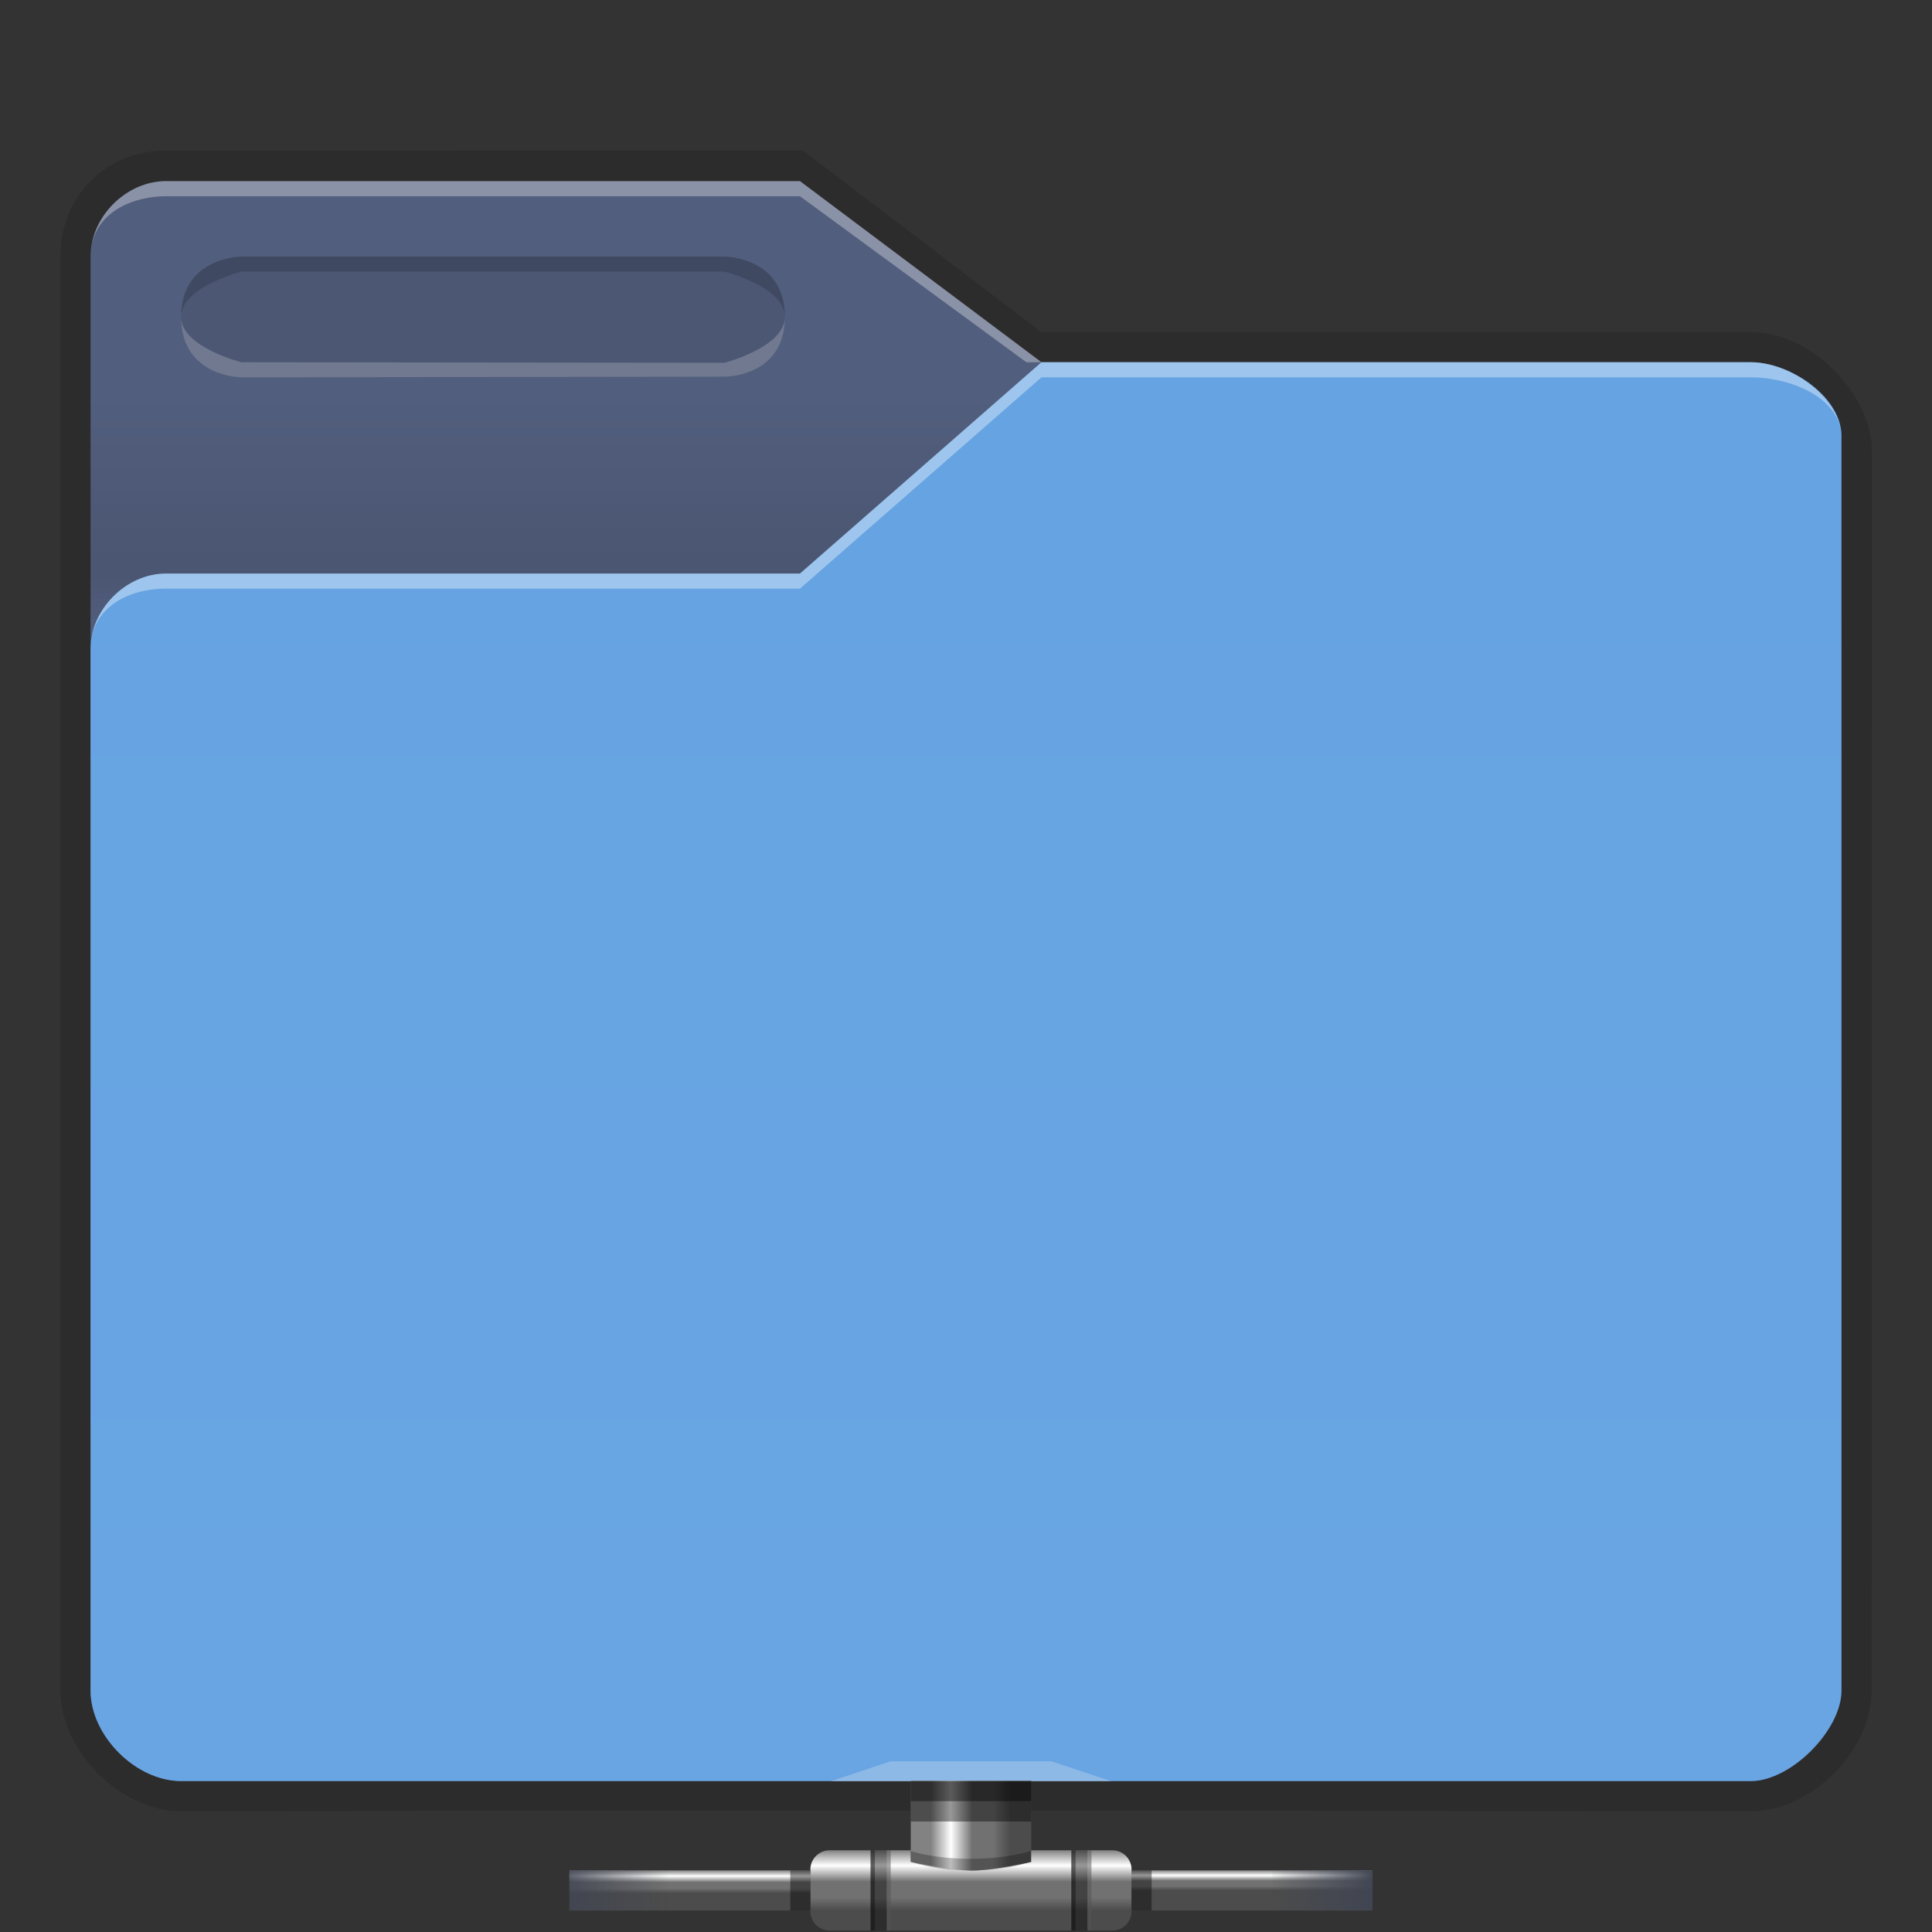 <svg xmlns:osb="http://www.openswatchbook.org/uri/2009/osb" xmlns="http://www.w3.org/2000/svg" xmlns:xlink="http://www.w3.org/1999/xlink" height="128" viewBox="0 0 128 128" width="128"><rect x="0" y="0" width="128" height="128" fill="#333333" stroke="none"/><title>Template icons dark</title><defs><linearGradient id="f" osb:paint="solid"><stop offset="0" stop-color="#fff"/></linearGradient><linearGradient id="c" osb:paint="solid"><stop offset="0" stop-opacity=".14"/></linearGradient><linearGradient id="e"><stop offset="0" stop-color="#fff" stop-opacity=".128"/><stop offset="1" stop-color="#fff" stop-opacity=".392"/></linearGradient><linearGradient id="a"><stop offset="0" stop-color="#66a3e2"/><stop offset="1" stop-color="#69a5e3"/></linearGradient><linearGradient id="b" osb:paint="solid"><stop offset="0" stop-color="#525e7d"/></linearGradient><linearGradient id="d"><stop offset="0" stop-opacity="0"/><stop offset=".25" stop-opacity=".091"/><stop offset="1" stop-opacity="0"/></linearGradient><linearGradient id="j" osb:paint="solid"><stop offset="0" stop-color="#4b78a7"/></linearGradient><linearGradient id="g"><stop offset="0" stop-color="#404552" stop-opacity="0"/><stop offset="1" stop-color="#404552" stop-opacity=".839"/></linearGradient><linearGradient id="h"><stop offset="0" stop-color="#404552" stop-opacity=".036"/><stop offset="1" stop-color="#404552" stop-opacity=".979"/></linearGradient><linearGradient id="i"><stop offset="0" stop-color="#828282"/><stop offset=".253" stop-color="#fff"/><stop offset=".522" stop-color="#717171"/><stop offset=".785" stop-color="#717171"/><stop offset="1" stop-color="#4c4c4c"/></linearGradient><linearGradient xlink:href="#c" id="k" gradientUnits="userSpaceOnUse" gradientTransform="matrix(1.02 0 0 1.03 1094.062 -69.829)" x1="64.666" y1="133.777" x2="88.203" y2="133.777"/><linearGradient xlink:href="#b" id="l" gradientUnits="userSpaceOnUse" gradientTransform="matrix(1.32 0 0 1.32 1212.547 60.897)" x1="116" y1="160" x2="204" y2="160"/><linearGradient xlink:href="#d" id="m" gradientUnits="userSpaceOnUse" gradientTransform="matrix(2.62 0 0 2.624 1360.002 205.206)" x1="13" y1="17" x2="13" y2="11"/><linearGradient xlink:href="#a" id="n" gradientUnits="userSpaceOnUse" gradientTransform="matrix(.5 0 0 .5 1255.747 106.34)" x1="352.505" y1="259.319" x2="352.505" y2="435.319"/><linearGradient gradientTransform="matrix(-1.33 0 0 1.33 2913.93 59.265)" xlink:href="#g" id="t" x1="1135" y1="205.5" x2="1140" y2="205.5" gradientUnits="userSpaceOnUse"/><linearGradient gradientTransform="matrix(1.33 0 0 1.33 -65.27 59.265)" xlink:href="#h" id="s" x1="1135" y1="205.5" x2="1140" y2="205.5" gradientUnits="userSpaceOnUse"/><linearGradient gradientTransform="matrix(1.33 0 0 1.33 -65.27 59.265)" xlink:href="#i" id="r" gradientUnits="userSpaceOnUse" x1="1134" y1="205" x2="1134" y2="206"/><linearGradient gradientTransform="matrix(1.33 0 0 1.33 -65.27 59.265)" xlink:href="#i" id="q" gradientUnits="userSpaceOnUse" x1="1108" y1="205" x2="1108" y2="206.142"/><linearGradient gradientTransform="matrix(1.33 0 0 1.33 -65.27 59.265)" xlink:href="#i" id="p" gradientUnits="userSpaceOnUse" x1="1118" y1="202" x2="1121.953" y2="202"/><linearGradient gradientTransform="matrix(1.33 0 0 1.33 -65.27 59.265)" xlink:href="#i" id="o" gradientUnits="userSpaceOnUse" x1="1120" y1="204" x2="1120" y2="207"/></defs><path d="M1370.947 217.977c-3.96 0-6.947 3.063-6.947 7.023v95c0 4 4 8 8 8 36.005-.09 104 0 104 0 4 0 7.998-4 8-8l.032-82c0-3.96-4.072-8-8.031-8h-47l-15.814-12.034z" style="marker:none" fill="url(#k)" paint-order="fill markers stroke" transform="translate(-1360 -208)"/><path d="M1371 220c-2.64 0-5 2.36-5 5v95c0 3 3 6 6 6h104c2.64 0 6-3.36 6-6v-83c0-2.64-3.36-5-6-5h-47l-16-12z" fill="url(#l)" transform="translate(-1360 -208)"/><path d="M1371 220c-2.64 0-5 2.36-5 5v95c0 3 3 6 6 6h104c2.64 0 6-3.36 6-6v-83c0-2.64-3.36-5-6-5h-47l-16-12z" fill="url(#m)" transform="translate(-1360 -208)"/><path d="M1476 232c2.64 0 6.116 2.363 6 5v83c0 2.64-3.36 6-6 6h-104c-3 0-6-3-6-6v-69c0-2.64 2.36-5 5-5h42l16-14z" style="marker:none" fill="url(#n)" paint-order="fill markers stroke" transform="translate(-1360 -208)"/><path d="M11 12c-2.64 0-5 2.36-5 5 0-2.624 2.36-3.976 5-4h42l15 11h1L53 12z" fill="#fff" fill-opacity=".328"/><path d="M69 24L53 38H11c-2.64 0-5 2.36-5 5 0-2.64 2.36-4 5-4h42l16-14h47c2.64 0 6 1.36 6 4 0-2.64-3.36-5-6-5z" fill="#fff" fill-opacity=".37"/><path style="isolation:auto;mix-blend-mode:normal;marker:none" d="M16 17h32s4 0 4 4-4 3.956-4 3.956L16 25s-4 0-4-4 4-4 4-4z" color="#000" display="block" overflow="visible" fill-opacity=".078" paint-order="fill markers stroke"/><path style="isolation:auto;mix-blend-mode:normal;marker:none" d="M16 17s-4 0-4 4c0-2 4-3 4-3h32s4 1 4 3c0-4-4-4-4-4z" color="#000" display="block" overflow="visible" fill-opacity=".157" paint-order="fill markers stroke"/><path d="M48 24.956S52 25 52 21c0 2-4 3.035-4 3.035L16 24s-4-1-4-3c0 4 4 4 4 4z" style="isolation:auto;mix-blend-mode:normal;marker:none" color="#000" display="block" overflow="visible" fill="#e7e7e7" fill-opacity=".235" paint-order="fill markers stroke"/><path style="isolation:auto;mix-blend-mode:normal;marker:none" d="M1414.973 330.585h18.713a1.28 1.28 0 0 1 1.284 1.283v2.753a1.28 1.28 0 0 1-1.284 1.284h-18.713a1.28 1.28 0 0 1-1.283-1.284v-2.753a1.28 1.28 0 0 1 1.283-1.283z" color="#000" display="block" overflow="visible" fill="url(#o)" transform="translate(-1360 -208)"/><path style="isolation:auto;mix-blend-mode:normal;marker:none" d="M1420.34 325.98h7.98v5.384s-2.633.579-3.97.58c-1.35 0-4.01-.58-4.01-.58z" color="#000" display="block" overflow="visible" fill="url(#p)" transform="translate(-1360 -208)"/><path style="isolation:auto;mix-blend-mode:normal;marker:none" d="M1397.73 331.915h15.96v2.66h-15.96z" color="#000" display="block" overflow="visible" fill="url(#q)" transform="translate(-1360 -208)"/><path style="isolation:auto;mix-blend-mode:normal;marker:none" d="M1434.97 331.915h15.96v2.66h-15.96z" color="#000" display="block" overflow="visible" fill="url(#r)" transform="translate(-1360 -208)"/><path style="isolation:auto;mix-blend-mode:normal;marker:none" d="M60.34 117.984h7.98v2.696h-7.98zM74.97 123.915h1.33v2.66h-1.33z" color="#000" display="block" overflow="visible" fill-opacity=".406"/><path d="M60.319 122.627s1.445.52 3.974.521c2.528.001 4.006-.52 4.006-.52v.708s-1.372.579-3.97.579c-2.597 0-4.01-.58-4.01-.58z" style="isolation:auto;mix-blend-mode:normal;marker:none" color="#000" display="block" overflow="visible" fill-opacity=".26"/><path style="isolation:auto;mix-blend-mode:normal;marker:none" d="M52.36 123.915h1.33v2.66h-1.33zM57.68 122.585h1.33v5.32h-1.33z" color="#000" display="block" overflow="visible" fill-opacity=".406"/><path style="isolation:auto;mix-blend-mode:normal;marker:none" d="M1444.28 331.915h6.65v2.66h-6.65z" color="#000" display="block" overflow="visible" fill="url(#s)" transform="translate(-1360 -208)"/><path style="isolation:auto;mix-blend-mode:normal;marker:none" d="M1404.38 331.915h-6.65v2.66h6.65z" color="#000" display="block" overflow="visible" fill="url(#t)" transform="translate(-1360 -208)"/><path style="isolation:auto;mix-blend-mode:normal;marker:none" d="M60.34 117.984h7.98v1.348h-7.98z" color="#000" display="block" overflow="visible" fill-opacity=".406"/><path style="isolation:auto;mix-blend-mode:normal;marker:none" d="M59.01 116.69h10.64l3.99 1.33H55.02z" color="#000" display="block" overflow="visible" fill="#ebebeb" fill-opacity=".276"/><path style="isolation:auto;mix-blend-mode:normal;marker:none" d="M59.01 122.585h-.267v5.32h.266z" color="#000" display="block" overflow="visible" fill="#fff" fill-opacity=".167"/><path d="M57.962 122.585h-.283v5.32h.283z" style="isolation:auto;mix-blend-mode:normal;marker:none" color="#000" display="block" overflow="visible" fill="#090909" fill-opacity=".385"/><path d="M70.98 122.585h1.33v5.32h-1.33z" style="isolation:auto;mix-blend-mode:normal;marker:none" color="#000" display="block" overflow="visible" fill-opacity=".406"/><path d="M72.31 122.585h-.266v5.32h.266z" style="isolation:auto;mix-blend-mode:normal;marker:none" color="#000" display="block" overflow="visible" fill="#fff" fill-opacity=".167"/><path style="isolation:auto;mix-blend-mode:normal;marker:none" d="M71.262 122.585h-.282v5.32h.282z" color="#000" display="block" overflow="visible" fill="#090909" fill-opacity=".385"/></svg>